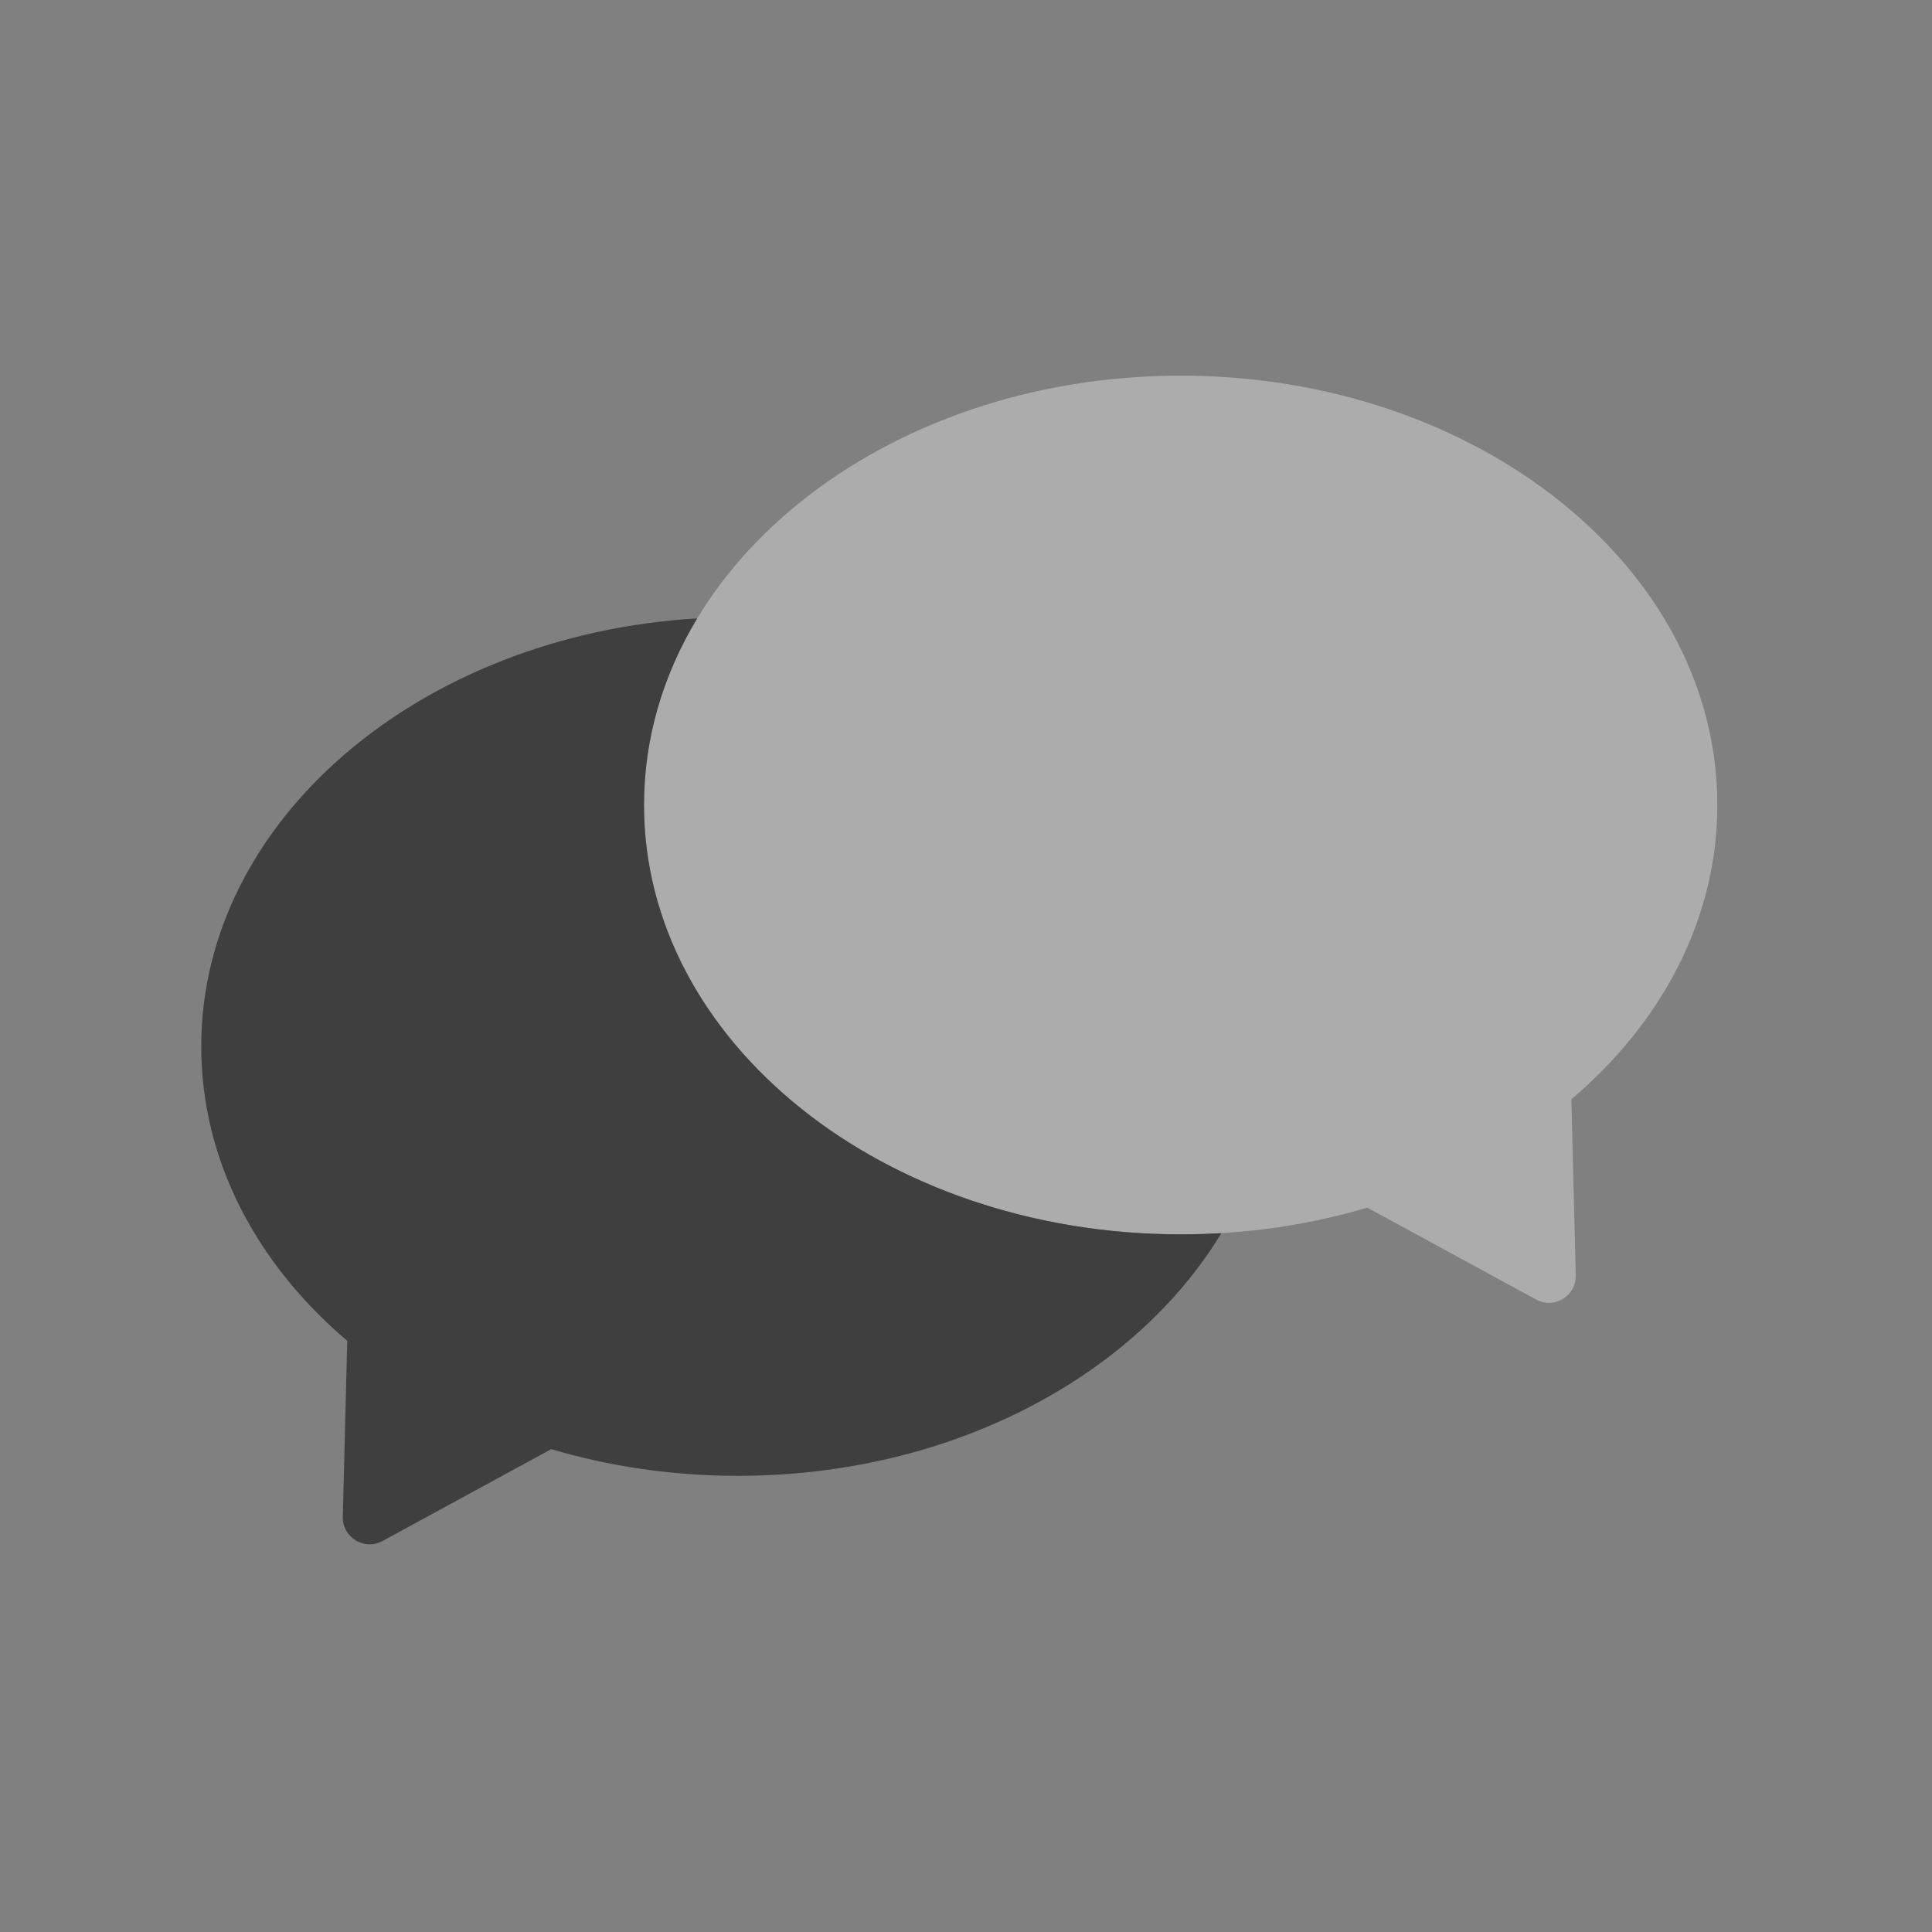 <svg width="144" height="144" viewBox="0 0 144 144" fill="none" xmlns="http://www.w3.org/2000/svg">
<rect x="0" y="0" width="144" height="144" fill="#808080" stroke="none"/>
<path opacity="0.4" d="M48 60C48 77.673 65.909 92 88 92C92.892 92 97.58 91.297 101.913 90.011L114.493 96.859C115.845 97.595 117.487 96.591 117.449 95.052L117.119 81.939C123.866 76.211 128 68.492 128 60C128 42.327 110.091 28 88 28C65.909 28 48 42.327 48 60Z" fill="white" fill-opacity="0.87"/>
<path fill-rule="evenodd" clip-rule="evenodd" d="M51.966 46.091C31.292 47.331 15 61.144 15 78C15 86.492 19.134 94.211 25.881 99.939L25.551 113.052C25.513 114.591 27.155 115.595 28.507 114.859L41.087 108.011C45.42 109.297 50.108 110 55 110C70.86 110 84.565 102.615 91.034 91.909C90.032 91.97 89.021 92 88 92C65.909 92 48 77.673 48 60C48 55.015 49.425 50.297 51.966 46.091Z" fill="#3F3F3F"/>
</svg>
